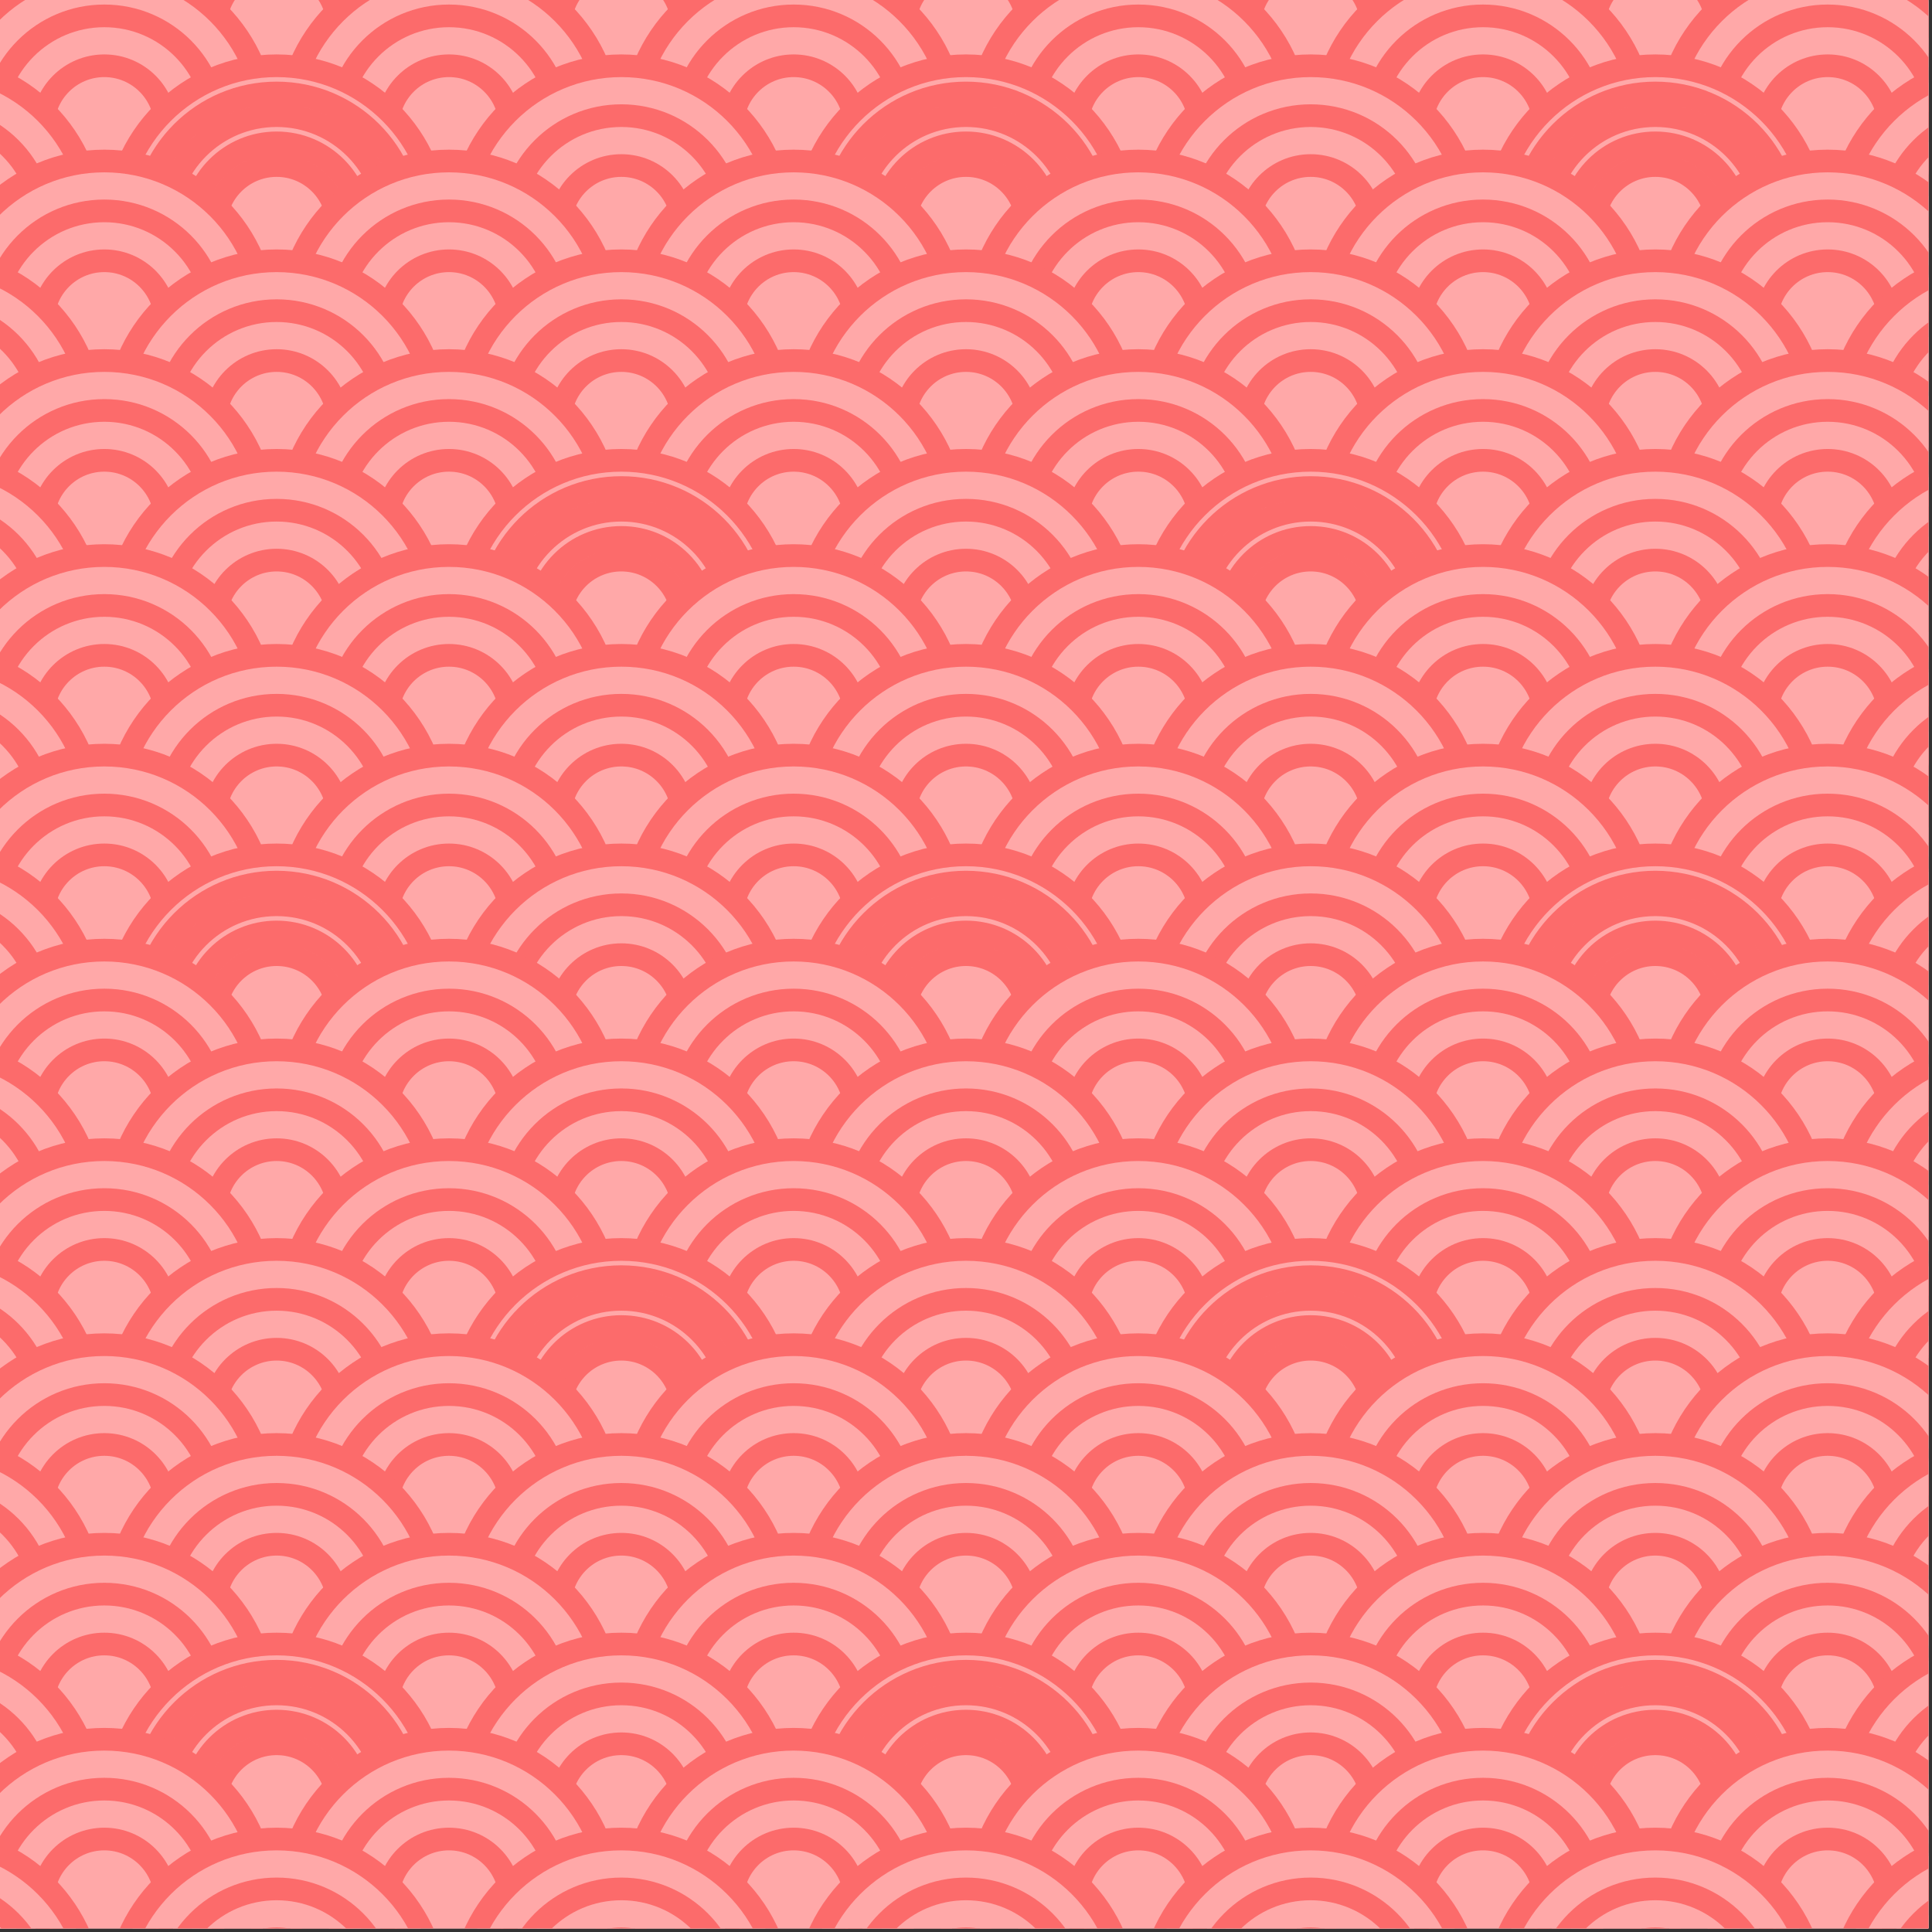 <svg width="426" height="426" viewBox="0 0 426 426" fill="none" xmlns="http://www.w3.org/2000/svg">
<rect x="0" y="0" width="426" height="426" fill="#333333" stroke="none"/>
<g clip-path="url(#clip0_1_4427)">
<rect width="425.197" height="425.197" fill="white"/>
<circle cx="23" cy="-16" r="35.5" fill="#FFA8A8" stroke="#FC6B6B" stroke-width="5"/>
<circle cx="23" cy="-16" r="24.5" fill="#FFA8A8" stroke="#FC6B6B" stroke-width="5"/>
<circle cx="99" cy="-16" r="35.5" fill="#FFA8A8" stroke="#FC6B6B" stroke-width="5"/>
<circle cx="99" cy="-16" r="24.5" fill="#FFA8A8" stroke="#FC6B6B" stroke-width="5"/>
<circle cx="175" cy="-16" r="35.5" fill="#FFA8A8" stroke="#FC6B6B" stroke-width="5"/>
<circle cx="175" cy="-16" r="24.5" fill="#FFA8A8" stroke="#FC6B6B" stroke-width="5"/>
<circle cx="251" cy="-16" r="35.5" fill="#FFA8A8" stroke="#FC6B6B" stroke-width="5"/>
<circle cx="251" cy="-16" r="24.5" fill="#FFA8A8" stroke="#FC6B6B" stroke-width="5"/>
<circle cx="327" cy="-16" r="35.5" fill="#FFA8A8" stroke="#FC6B6B" stroke-width="5"/>
<circle cx="327" cy="-16" r="24.5" fill="#FFA8A8" stroke="#FC6B6B" stroke-width="5"/>
<circle cx="403" cy="-16" r="35.5" fill="#FFA8A8" stroke="#FC6B6B" stroke-width="5"/>
<circle cx="403" cy="-16" r="24.5" fill="#FFA8A8" stroke="#FC6B6B" stroke-width="5"/>
<circle cx="-15" cy="6" r="35.5" fill="#FFA8A8" stroke="#FC6B6B" stroke-width="5"/>
<circle cx="-15" cy="6" r="24.5" fill="#FFA8A8" stroke="#FC6B6B" stroke-width="5"/>
<circle cx="-15" cy="6" r="13.5" fill="#FFA8A8" stroke="#FC6B6B" stroke-width="5"/>
<circle cx="61" cy="6" r="35.5" fill="#FFA8A8" stroke="#FC6B6B" stroke-width="5"/>
<circle cx="61" cy="6" r="24.5" fill="#FFA8A8" stroke="#FC6B6B" stroke-width="5"/>
<circle cx="61" cy="6" r="13.5" fill="#FFA8A8" stroke="#FC6B6B" stroke-width="5"/>
<circle cx="137" cy="6" r="35.5" fill="#FFA8A8" stroke="#FC6B6B" stroke-width="5"/>
<circle cx="137" cy="6" r="24.5" fill="#FFA8A8" stroke="#FC6B6B" stroke-width="5"/>
<circle cx="137" cy="6" r="13.5" fill="#FFA8A8" stroke="#FC6B6B" stroke-width="5"/>
<circle cx="213" cy="6" r="35.5" fill="#FFA8A8" stroke="#FC6B6B" stroke-width="5"/>
<circle cx="213" cy="6" r="24.5" fill="#FFA8A8" stroke="#FC6B6B" stroke-width="5"/>
<circle cx="213" cy="6" r="13.5" fill="#FFA8A8" stroke="#FC6B6B" stroke-width="5"/>
<circle cx="289" cy="6" r="35.5" fill="#FFA8A8" stroke="#FC6B6B" stroke-width="5"/>
<circle cx="289" cy="6" r="24.5" fill="#FFA8A8" stroke="#FC6B6B" stroke-width="5"/>
<circle cx="289" cy="6" r="13.5" fill="#FFA8A8" stroke="#FC6B6B" stroke-width="5"/>
<circle cx="365" cy="6" r="35.5" fill="#FFA8A8" stroke="#FC6B6B" stroke-width="5"/>
<circle cx="365" cy="6" r="24.5" fill="#FFA8A8" stroke="#FC6B6B" stroke-width="5"/>
<circle cx="365" cy="6" r="13.5" fill="#FFA8A8" stroke="#FC6B6B" stroke-width="5"/>
<circle cx="441" cy="6" r="35.5" fill="#FFA8A8" stroke="#FC6B6B" stroke-width="5"/>
<circle cx="441" cy="6" r="24.5" fill="#FFA8A8" stroke="#FC6B6B" stroke-width="5"/>
<circle cx="441" cy="6" r="13.5" fill="#FFA8A8" stroke="#FC6B6B" stroke-width="5"/>
<circle cx="23" cy="28" r="35.5" fill="#FFA8A8" stroke="#FC6B6B" stroke-width="5"/>
<circle cx="23" cy="28" r="24.5" fill="#FFA8A8" stroke="#FC6B6B" stroke-width="5"/>
<circle cx="23" cy="28" r="13.5" fill="#FFA8A8" stroke="#FC6B6B" stroke-width="5"/>
<circle cx="99" cy="28" r="35.5" fill="#FFA8A8" stroke="#FC6B6B" stroke-width="5"/>
<circle cx="99" cy="28" r="24.5" fill="#FFA8A8" stroke="#FC6B6B" stroke-width="5"/>
<circle cx="99" cy="28" r="13.5" fill="#FFA8A8" stroke="#FC6B6B" stroke-width="5"/>
<circle cx="175" cy="28" r="35.5" fill="#FFA8A8" stroke="#FC6B6B" stroke-width="5"/>
<circle cx="175" cy="28" r="24.5" fill="#FFA8A8" stroke="#FC6B6B" stroke-width="5"/>
<circle cx="175" cy="28" r="13.5" fill="#FFA8A8" stroke="#FC6B6B" stroke-width="5"/>
<circle cx="251" cy="28" r="35.5" fill="#FFA8A8" stroke="#FC6B6B" stroke-width="5"/>
<circle cx="251" cy="28" r="24.5" fill="#FFA8A8" stroke="#FC6B6B" stroke-width="5"/>
<circle cx="251" cy="28" r="13.5" fill="#FFA8A8" stroke="#FC6B6B" stroke-width="5"/>
<circle cx="327" cy="28" r="35.5" fill="#FFA8A8" stroke="#FC6B6B" stroke-width="5"/>
<circle cx="327" cy="28" r="24.5" fill="#FFA8A8" stroke="#FC6B6B" stroke-width="5"/>
<circle cx="327" cy="28" r="13.5" fill="#FFA8A8" stroke="#FC6B6B" stroke-width="5"/>
<circle cx="403" cy="28" r="35.5" fill="#FFA8A8" stroke="#FC6B6B" stroke-width="5"/>
<circle cx="403" cy="28" r="24.5" fill="#FFA8A8" stroke="#FC6B6B" stroke-width="5"/>
<circle cx="403" cy="28" r="13.5" fill="#FFA8A8" stroke="#FC6B6B" stroke-width="5"/>
<circle cx="-15" cy="50" r="35.5" fill="#FFA8A8" stroke="#FC6B6B" stroke-width="5"/>
<circle cx="-15" cy="50" r="24.5" fill="#FFA8A8" stroke="#FC6B6B" stroke-width="5"/>
<circle cx="-15" cy="50" r="13.5" fill="#FFA8A8" stroke="#FC6B6B" stroke-width="5"/>
<circle cx="137" cy="50" r="35.5" fill="#FFA8A8" stroke="#FC6B6B" stroke-width="5"/>
<circle cx="137" cy="50" r="24.5" fill="#FFA8A8" stroke="#FC6B6B" stroke-width="5"/>
<circle cx="137" cy="50" r="13.5" fill="#FFA8A8" stroke="#FC6B6B" stroke-width="5"/>
<circle cx="289" cy="50" r="35.5" fill="#FFA8A8" stroke="#FC6B6B" stroke-width="5"/>
<circle cx="289" cy="50" r="24.5" fill="#FFA8A8" stroke="#FC6B6B" stroke-width="5"/>
<circle cx="289" cy="50" r="13.5" fill="#FFA8A8" stroke="#FC6B6B" stroke-width="5"/>
<path d="M96.5 50C96.5 69.606 80.606 85.5 61 85.5C41.394 85.5 25.5 69.606 25.5 50C25.5 30.394 41.394 14.5 61 14.5C80.606 14.5 96.5 30.394 96.5 50ZM85.5 50C85.5 63.531 74.531 74.5 61 74.5C47.469 74.5 36.5 63.531 36.5 50C36.5 36.469 47.469 25.5 61 25.5C74.531 25.5 85.5 36.469 85.5 50ZM61 79.5C77.292 79.5 90.5 66.292 90.5 50C90.5 33.708 77.292 20.5 61 20.5C44.708 20.5 31.5 33.708 31.5 50C31.5 66.292 44.708 79.5 61 79.5ZM74.5 50C74.5 57.456 68.456 63.5 61 63.5C53.544 63.5 47.5 57.456 47.5 50C47.5 42.544 53.544 36.5 61 36.5C68.456 36.5 74.5 42.544 74.5 50ZM61 68.5C71.217 68.5 79.5 60.217 79.5 50C79.5 39.783 71.217 31.5 61 31.5C50.783 31.5 42.5 39.783 42.5 50C42.5 60.217 50.783 68.5 61 68.5ZM248.5 50C248.5 69.606 232.606 85.5 213 85.5C193.394 85.5 177.5 69.606 177.5 50C177.5 30.394 193.394 14.5 213 14.5C232.606 14.5 248.5 30.394 248.5 50ZM237.5 50C237.5 63.531 226.531 74.5 213 74.5C199.469 74.5 188.5 63.531 188.5 50C188.5 36.469 199.469 25.5 213 25.5C226.531 25.5 237.5 36.469 237.5 50ZM213 79.5C229.292 79.5 242.5 66.292 242.5 50C242.5 33.708 229.292 20.5 213 20.5C196.708 20.5 183.5 33.708 183.5 50C183.5 66.292 196.708 79.5 213 79.5ZM226.5 50C226.5 57.456 220.456 63.5 213 63.5C205.544 63.5 199.5 57.456 199.5 50C199.5 42.544 205.544 36.5 213 36.5C220.456 36.5 226.5 42.544 226.5 50ZM213 68.5C223.217 68.5 231.5 60.217 231.5 50C231.5 39.783 223.217 31.5 213 31.5C202.783 31.5 194.5 39.783 194.5 50C194.5 60.217 202.783 68.5 213 68.5ZM400.5 50C400.5 69.606 384.606 85.5 365 85.5C345.394 85.5 329.5 69.606 329.5 50C329.5 30.394 345.394 14.5 365 14.5C384.606 14.5 400.5 30.394 400.5 50ZM389.5 50C389.5 63.531 378.531 74.5 365 74.5C351.469 74.5 340.5 63.531 340.5 50C340.5 36.469 351.469 25.5 365 25.5C378.531 25.5 389.5 36.469 389.5 50ZM365 79.5C381.292 79.5 394.5 66.292 394.5 50C394.5 33.708 381.292 20.5 365 20.5C348.708 20.5 335.5 33.708 335.5 50C335.5 66.292 348.708 79.5 365 79.5ZM378.5 50C378.5 57.456 372.456 63.5 365 63.5C357.544 63.5 351.5 57.456 351.5 50C351.5 42.544 357.544 36.5 365 36.5C372.456 36.5 378.5 42.544 378.5 50ZM365 68.5C375.217 68.5 383.5 60.217 383.5 50C383.5 39.783 375.217 31.5 365 31.5C354.783 31.5 346.5 39.783 346.5 50C346.5 60.217 354.783 68.5 365 68.5Z" fill="#FFA8A8" stroke="#FC6B6B" stroke-width="5"/>
<circle cx="441" cy="50" r="35.5" fill="#FFA8A8" stroke="#FC6B6B" stroke-width="5"/>
<circle cx="441" cy="50" r="24.5" fill="#FFA8A8" stroke="#FC6B6B" stroke-width="5"/>
<circle cx="441" cy="50" r="13.5" fill="#FFA8A8" stroke="#FC6B6B" stroke-width="5"/>
<circle cx="23" cy="71" r="35.5" fill="#FFA8A8" stroke="#FC6B6B" stroke-width="5"/>
<circle cx="23" cy="71" r="24.5" fill="#FFA8A8" stroke="#FC6B6B" stroke-width="5"/>
<circle cx="23" cy="71" r="13.5" fill="#FFA8A8" stroke="#FC6B6B" stroke-width="5"/>
<circle cx="99" cy="71" r="35.5" fill="#FFA8A8" stroke="#FC6B6B" stroke-width="5"/>
<circle cx="99" cy="71" r="24.5" fill="#FFA8A8" stroke="#FC6B6B" stroke-width="5"/>
<circle cx="99" cy="71" r="13.5" fill="#FFA8A8" stroke="#FC6B6B" stroke-width="5"/>
<circle cx="175" cy="71" r="35.5" fill="#FFA8A8" stroke="#FC6B6B" stroke-width="5"/>
<circle cx="175" cy="71" r="24.5" fill="#FFA8A8" stroke="#FC6B6B" stroke-width="5"/>
<circle cx="175" cy="71" r="13.5" fill="#FFA8A8" stroke="#FC6B6B" stroke-width="5"/>
<circle cx="251" cy="71" r="35.5" fill="#FFA8A8" stroke="#FC6B6B" stroke-width="5"/>
<circle cx="251" cy="71" r="24.5" fill="#FFA8A8" stroke="#FC6B6B" stroke-width="5"/>
<circle cx="251" cy="71" r="13.5" fill="#FFA8A8" stroke="#FC6B6B" stroke-width="5"/>
<circle cx="327" cy="71" r="35.5" fill="#FFA8A8" stroke="#FC6B6B" stroke-width="5"/>
<circle cx="327" cy="71" r="24.5" fill="#FFA8A8" stroke="#FC6B6B" stroke-width="5"/>
<circle cx="327" cy="71" r="13.5" fill="#FFA8A8" stroke="#FC6B6B" stroke-width="5"/>
<circle cx="403" cy="71" r="35.5" fill="#FFA8A8" stroke="#FC6B6B" stroke-width="5"/>
<circle cx="403" cy="71" r="24.5" fill="#FFA8A8" stroke="#FC6B6B" stroke-width="5"/>
<circle cx="403" cy="71" r="13.5" fill="#FFA8A8" stroke="#FC6B6B" stroke-width="5"/>
<circle cx="-15" cy="93" r="35.5" fill="#FFA8A8" stroke="#FC6B6B" stroke-width="5"/>
<circle cx="-15" cy="93" r="24.5" fill="#FFA8A8" stroke="#FC6B6B" stroke-width="5"/>
<circle cx="-15" cy="93" r="13.5" fill="#FFA8A8" stroke="#FC6B6B" stroke-width="5"/>
<circle cx="61" cy="93" r="35.5" fill="#FFA8A8" stroke="#FC6B6B" stroke-width="5"/>
<circle cx="61" cy="93" r="24.5" fill="#FFA8A8" stroke="#FC6B6B" stroke-width="5"/>
<circle cx="61" cy="93" r="13.5" fill="#FFA8A8" stroke="#FC6B6B" stroke-width="5"/>
<circle cx="137" cy="93" r="35.5" fill="#FFA8A8" stroke="#FC6B6B" stroke-width="5"/>
<circle cx="137" cy="93" r="24.5" fill="#FFA8A8" stroke="#FC6B6B" stroke-width="5"/>
<circle cx="137" cy="93" r="13.5" fill="#FFA8A8" stroke="#FC6B6B" stroke-width="5"/>
<circle cx="213" cy="93" r="35.5" fill="#FFA8A8" stroke="#FC6B6B" stroke-width="5"/>
<circle cx="213" cy="93" r="24.5" fill="#FFA8A8" stroke="#FC6B6B" stroke-width="5"/>
<circle cx="213" cy="93" r="13.5" fill="#FFA8A8" stroke="#FC6B6B" stroke-width="5"/>
<circle cx="289" cy="93" r="35.5" fill="#FFA8A8" stroke="#FC6B6B" stroke-width="5"/>
<circle cx="289" cy="93" r="24.5" fill="#FFA8A8" stroke="#FC6B6B" stroke-width="5"/>
<circle cx="289" cy="93" r="13.5" fill="#FFA8A8" stroke="#FC6B6B" stroke-width="5"/>
<circle cx="365" cy="93" r="35.5" fill="#FFA8A8" stroke="#FC6B6B" stroke-width="5"/>
<circle cx="365" cy="93" r="24.5" fill="#FFA8A8" stroke="#FC6B6B" stroke-width="5"/>
<circle cx="365" cy="93" r="13.5" fill="#FFA8A8" stroke="#FC6B6B" stroke-width="5"/>
<circle cx="441" cy="93" r="35.5" fill="#FFA8A8" stroke="#FC6B6B" stroke-width="5"/>
<circle cx="441" cy="93" r="24.5" fill="#FFA8A8" stroke="#FC6B6B" stroke-width="5"/>
<circle cx="441" cy="93" r="13.5" fill="#FFA8A8" stroke="#FC6B6B" stroke-width="5"/>
<circle cx="23" cy="115" r="35.5" fill="#FFA8A8" stroke="#FC6B6B" stroke-width="5"/>
<circle cx="23" cy="115" r="24.5" fill="#FFA8A8" stroke="#FC6B6B" stroke-width="5"/>
<circle cx="23" cy="115" r="13.5" fill="#FFA8A8" stroke="#FC6B6B" stroke-width="5"/>
<circle cx="99" cy="115" r="35.5" fill="#FFA8A8" stroke="#FC6B6B" stroke-width="5"/>
<circle cx="99" cy="115" r="24.5" fill="#FFA8A8" stroke="#FC6B6B" stroke-width="5"/>
<circle cx="99" cy="115" r="13.5" fill="#FFA8A8" stroke="#FC6B6B" stroke-width="5"/>
<circle cx="175" cy="115" r="35.5" fill="#FFA8A8" stroke="#FC6B6B" stroke-width="5"/>
<circle cx="175" cy="115" r="24.5" fill="#FFA8A8" stroke="#FC6B6B" stroke-width="5"/>
<circle cx="175" cy="115" r="13.5" fill="#FFA8A8" stroke="#FC6B6B" stroke-width="5"/>
<circle cx="251" cy="115" r="35.5" fill="#FFA8A8" stroke="#FC6B6B" stroke-width="5"/>
<circle cx="251" cy="115" r="24.5" fill="#FFA8A8" stroke="#FC6B6B" stroke-width="5"/>
<circle cx="251" cy="115" r="13.5" fill="#FFA8A8" stroke="#FC6B6B" stroke-width="5"/>
<circle cx="327" cy="115" r="35.5" fill="#FFA8A8" stroke="#FC6B6B" stroke-width="5"/>
<circle cx="327" cy="115" r="24.5" fill="#FFA8A8" stroke="#FC6B6B" stroke-width="5"/>
<circle cx="327" cy="115" r="13.5" fill="#FFA8A8" stroke="#FC6B6B" stroke-width="5"/>
<circle cx="403" cy="115" r="35.5" fill="#FFA8A8" stroke="#FC6B6B" stroke-width="5"/>
<circle cx="403" cy="115" r="24.5" fill="#FFA8A8" stroke="#FC6B6B" stroke-width="5"/>
<circle cx="403" cy="115" r="13.5" fill="#FFA8A8" stroke="#FC6B6B" stroke-width="5"/>
<circle cx="-15" cy="137" r="35.5" fill="#FFA8A8" stroke="#FC6B6B" stroke-width="5"/>
<circle cx="-15" cy="137" r="24.5" fill="#FFA8A8" stroke="#FC6B6B" stroke-width="5"/>
<circle cx="-15" cy="137" r="13.5" fill="#FFA8A8" stroke="#FC6B6B" stroke-width="5"/>
<circle cx="61" cy="137" r="35.5" fill="#FFA8A8" stroke="#FC6B6B" stroke-width="5"/>
<circle cx="61" cy="137" r="24.5" fill="#FFA8A8" stroke="#FC6B6B" stroke-width="5"/>
<circle cx="61" cy="137" r="13.5" fill="#FFA8A8" stroke="#FC6B6B" stroke-width="5"/>
<circle cx="213" cy="137" r="35.5" fill="#FFA8A8" stroke="#FC6B6B" stroke-width="5"/>
<circle cx="213" cy="137" r="24.5" fill="#FFA8A8" stroke="#FC6B6B" stroke-width="5"/>
<circle cx="213" cy="137" r="13.5" fill="#FFA8A8" stroke="#FC6B6B" stroke-width="5"/>
<path d="M172.5 137C172.5 156.606 156.606 172.5 137 172.5C117.394 172.5 101.5 156.606 101.5 137C101.5 117.394 117.394 101.5 137 101.5C156.606 101.5 172.5 117.394 172.5 137ZM161.5 137C161.5 150.531 150.531 161.5 137 161.5C123.469 161.5 112.5 150.531 112.5 137C112.5 123.469 123.469 112.5 137 112.5C150.531 112.5 161.5 123.469 161.5 137ZM137 166.5C153.292 166.5 166.5 153.292 166.5 137C166.5 120.708 153.292 107.5 137 107.5C120.708 107.5 107.5 120.708 107.5 137C107.5 153.292 120.708 166.5 137 166.5ZM150.5 137C150.5 144.456 144.456 150.5 137 150.5C129.544 150.5 123.5 144.456 123.5 137C123.5 129.544 129.544 123.5 137 123.5C144.456 123.5 150.5 129.544 150.5 137ZM137 155.5C147.217 155.5 155.5 147.217 155.5 137C155.5 126.783 147.217 118.5 137 118.5C126.783 118.5 118.5 126.783 118.5 137C118.5 147.217 126.783 155.5 137 155.5ZM324.5 137C324.5 156.606 308.606 172.5 289 172.5C269.394 172.5 253.5 156.606 253.5 137C253.5 117.394 269.394 101.5 289 101.5C308.606 101.5 324.5 117.394 324.5 137ZM313.5 137C313.5 150.531 302.531 161.5 289 161.5C275.469 161.5 264.5 150.531 264.5 137C264.5 123.469 275.469 112.5 289 112.5C302.531 112.5 313.5 123.469 313.5 137ZM289 166.5C305.292 166.5 318.5 153.292 318.5 137C318.5 120.708 305.292 107.5 289 107.5C272.708 107.5 259.5 120.708 259.5 137C259.5 153.292 272.708 166.5 289 166.5ZM302.5 137C302.5 144.456 296.456 150.5 289 150.5C281.544 150.5 275.5 144.456 275.5 137C275.5 129.544 281.544 123.5 289 123.5C296.456 123.5 302.5 129.544 302.5 137ZM289 155.5C299.217 155.5 307.5 147.217 307.5 137C307.5 126.783 299.217 118.5 289 118.5C278.783 118.5 270.5 126.783 270.5 137C270.5 147.217 278.783 155.5 289 155.5Z" fill="#FFA8A8" stroke="#FC6B6B" stroke-width="5"/>
<circle cx="365" cy="137" r="35.5" fill="#FFA8A8" stroke="#FC6B6B" stroke-width="5"/>
<circle cx="365" cy="137" r="24.5" fill="#FFA8A8" stroke="#FC6B6B" stroke-width="5"/>
<circle cx="365" cy="137" r="13.5" fill="#FFA8A8" stroke="#FC6B6B" stroke-width="5"/>
<circle cx="441" cy="137" r="35.5" fill="#FFA8A8" stroke="#FC6B6B" stroke-width="5"/>
<circle cx="441" cy="137" r="24.5" fill="#FFA8A8" stroke="#FC6B6B" stroke-width="5"/>
<circle cx="441" cy="137" r="13.5" fill="#FFA8A8" stroke="#FC6B6B" stroke-width="5"/>
<circle cx="23" cy="158" r="35.5" fill="#FFA8A8" stroke="#FC6B6B" stroke-width="5"/>
<circle cx="23" cy="158" r="24.5" fill="#FFA8A8" stroke="#FC6B6B" stroke-width="5"/>
<circle cx="23" cy="158" r="13.5" fill="#FFA8A8" stroke="#FC6B6B" stroke-width="5"/>
<circle cx="99" cy="158" r="35.5" fill="#FFA8A8" stroke="#FC6B6B" stroke-width="5"/>
<circle cx="99" cy="158" r="24.5" fill="#FFA8A8" stroke="#FC6B6B" stroke-width="5"/>
<circle cx="99" cy="158" r="13.5" fill="#FFA8A8" stroke="#FC6B6B" stroke-width="5"/>
<circle cx="175" cy="158" r="35.5" fill="#FFA8A8" stroke="#FC6B6B" stroke-width="5"/>
<circle cx="175" cy="158" r="24.5" fill="#FFA8A8" stroke="#FC6B6B" stroke-width="5"/>
<circle cx="175" cy="158" r="13.5" fill="#FFA8A8" stroke="#FC6B6B" stroke-width="5"/>
<circle cx="251" cy="158" r="35.5" fill="#FFA8A8" stroke="#FC6B6B" stroke-width="5"/>
<circle cx="251" cy="158" r="24.5" fill="#FFA8A8" stroke="#FC6B6B" stroke-width="5"/>
<circle cx="251" cy="158" r="13.5" fill="#FFA8A8" stroke="#FC6B6B" stroke-width="5"/>
<circle cx="327" cy="158" r="35.5" fill="#FFA8A8" stroke="#FC6B6B" stroke-width="5"/>
<circle cx="327" cy="158" r="24.5" fill="#FFA8A8" stroke="#FC6B6B" stroke-width="5"/>
<circle cx="327" cy="158" r="13.5" fill="#FFA8A8" stroke="#FC6B6B" stroke-width="5"/>
<circle cx="403" cy="158" r="35.5" fill="#FFA8A8" stroke="#FC6B6B" stroke-width="5"/>
<circle cx="403" cy="158" r="24.5" fill="#FFA8A8" stroke="#FC6B6B" stroke-width="5"/>
<circle cx="403" cy="158" r="13.5" fill="#FFA8A8" stroke="#FC6B6B" stroke-width="5"/>
<circle cx="-15" cy="180" r="35.5" fill="#FFA8A8" stroke="#FC6B6B" stroke-width="5"/>
<circle cx="-15" cy="180" r="24.5" fill="#FFA8A8" stroke="#FC6B6B" stroke-width="5"/>
<circle cx="-15" cy="180" r="13.5" fill="#FFA8A8" stroke="#FC6B6B" stroke-width="5"/>
<circle cx="61" cy="180" r="35.5" fill="#FFA8A8" stroke="#FC6B6B" stroke-width="5"/>
<circle cx="61" cy="180" r="24.5" fill="#FFA8A8" stroke="#FC6B6B" stroke-width="5"/>
<circle cx="61" cy="180" r="13.5" fill="#FFA8A8" stroke="#FC6B6B" stroke-width="5"/>
<circle cx="137" cy="180" r="35.5" fill="#FFA8A8" stroke="#FC6B6B" stroke-width="5"/>
<circle cx="137" cy="180" r="24.5" fill="#FFA8A8" stroke="#FC6B6B" stroke-width="5"/>
<circle cx="137" cy="180" r="13.5" fill="#FFA8A8" stroke="#FC6B6B" stroke-width="5"/>
<circle cx="213" cy="180" r="35.5" fill="#FFA8A8" stroke="#FC6B6B" stroke-width="5"/>
<circle cx="213" cy="180" r="24.5" fill="#FFA8A8" stroke="#FC6B6B" stroke-width="5"/>
<circle cx="213" cy="180" r="13.5" fill="#FFA8A8" stroke="#FC6B6B" stroke-width="5"/>
<circle cx="289" cy="180" r="35.5" fill="#FFA8A8" stroke="#FC6B6B" stroke-width="5"/>
<circle cx="289" cy="180" r="24.5" fill="#FFA8A8" stroke="#FC6B6B" stroke-width="5"/>
<circle cx="289" cy="180" r="13.5" fill="#FFA8A8" stroke="#FC6B6B" stroke-width="5"/>
<circle cx="365" cy="180" r="35.5" fill="#FFA8A8" stroke="#FC6B6B" stroke-width="5"/>
<circle cx="365" cy="180" r="24.5" fill="#FFA8A8" stroke="#FC6B6B" stroke-width="5"/>
<circle cx="365" cy="180" r="13.5" fill="#FFA8A8" stroke="#FC6B6B" stroke-width="5"/>
<circle cx="441" cy="180" r="35.5" fill="#FFA8A8" stroke="#FC6B6B" stroke-width="5"/>
<circle cx="441" cy="180" r="24.5" fill="#FFA8A8" stroke="#FC6B6B" stroke-width="5"/>
<circle cx="441" cy="180" r="13.5" fill="#FFA8A8" stroke="#FC6B6B" stroke-width="5"/>
<circle cx="23" cy="202" r="35.5" fill="#FFA8A8" stroke="#FC6B6B" stroke-width="5"/>
<circle cx="23" cy="202" r="24.5" fill="#FFA8A8" stroke="#FC6B6B" stroke-width="5"/>
<circle cx="23" cy="202" r="13.5" fill="#FFA8A8" stroke="#FC6B6B" stroke-width="5"/>
<circle cx="99" cy="202" r="35.5" fill="#FFA8A8" stroke="#FC6B6B" stroke-width="5"/>
<circle cx="99" cy="202" r="24.5" fill="#FFA8A8" stroke="#FC6B6B" stroke-width="5"/>
<circle cx="99" cy="202" r="13.5" fill="#FFA8A8" stroke="#FC6B6B" stroke-width="5"/>
<circle cx="175" cy="202" r="35.5" fill="#FFA8A8" stroke="#FC6B6B" stroke-width="5"/>
<circle cx="175" cy="202" r="24.5" fill="#FFA8A8" stroke="#FC6B6B" stroke-width="5"/>
<circle cx="175" cy="202" r="13.5" fill="#FFA8A8" stroke="#FC6B6B" stroke-width="5"/>
<circle cx="251" cy="202" r="35.5" fill="#FFA8A8" stroke="#FC6B6B" stroke-width="5"/>
<circle cx="251" cy="202" r="24.5" fill="#FFA8A8" stroke="#FC6B6B" stroke-width="5"/>
<circle cx="251" cy="202" r="13.5" fill="#FFA8A8" stroke="#FC6B6B" stroke-width="5"/>
<circle cx="327" cy="202" r="35.5" fill="#FFA8A8" stroke="#FC6B6B" stroke-width="5"/>
<circle cx="327" cy="202" r="24.5" fill="#FFA8A8" stroke="#FC6B6B" stroke-width="5"/>
<circle cx="327" cy="202" r="13.5" fill="#FFA8A8" stroke="#FC6B6B" stroke-width="5"/>
<circle cx="403" cy="202" r="35.5" fill="#FFA8A8" stroke="#FC6B6B" stroke-width="5"/>
<circle cx="403" cy="202" r="24.5" fill="#FFA8A8" stroke="#FC6B6B" stroke-width="5"/>
<circle cx="403" cy="202" r="13.5" fill="#FFA8A8" stroke="#FC6B6B" stroke-width="5"/>
<circle cx="-15" cy="224" r="35.5" fill="#FFA8A8" stroke="#FC6B6B" stroke-width="5"/>
<circle cx="-15" cy="224" r="24.5" fill="#FFA8A8" stroke="#FC6B6B" stroke-width="5"/>
<circle cx="-15" cy="224" r="13.5" fill="#FFA8A8" stroke="#FC6B6B" stroke-width="5"/>
<circle cx="137" cy="224" r="35.5" fill="#FFA8A8" stroke="#FC6B6B" stroke-width="5"/>
<circle cx="137" cy="224" r="24.5" fill="#FFA8A8" stroke="#FC6B6B" stroke-width="5"/>
<circle cx="137" cy="224" r="13.5" fill="#FFA8A8" stroke="#FC6B6B" stroke-width="5"/>
<circle cx="289" cy="224" r="35.5" fill="#FFA8A8" stroke="#FC6B6B" stroke-width="5"/>
<circle cx="289" cy="224" r="24.5" fill="#FFA8A8" stroke="#FC6B6B" stroke-width="5"/>
<circle cx="289" cy="224" r="13.5" fill="#FFA8A8" stroke="#FC6B6B" stroke-width="5"/>
<path d="M96.5 224C96.5 243.606 80.606 259.5 61 259.5C41.394 259.5 25.5 243.606 25.5 224C25.5 204.394 41.394 188.5 61 188.5C80.606 188.5 96.5 204.394 96.5 224ZM85.5 224C85.5 237.531 74.531 248.5 61 248.5C47.469 248.5 36.5 237.531 36.5 224C36.5 210.469 47.469 199.5 61 199.5C74.531 199.5 85.5 210.469 85.5 224ZM61 253.5C77.292 253.5 90.5 240.292 90.5 224C90.5 207.708 77.292 194.5 61 194.5C44.708 194.5 31.5 207.708 31.5 224C31.5 240.292 44.708 253.5 61 253.5ZM74.5 224C74.5 231.456 68.456 237.5 61 237.5C53.544 237.5 47.5 231.456 47.5 224C47.5 216.544 53.544 210.5 61 210.5C68.456 210.5 74.5 216.544 74.5 224ZM61 242.5C71.217 242.5 79.5 234.217 79.5 224C79.5 213.783 71.217 205.5 61 205.5C50.783 205.5 42.5 213.783 42.5 224C42.5 234.217 50.783 242.5 61 242.5ZM248.5 224C248.5 243.606 232.606 259.5 213 259.5C193.394 259.5 177.5 243.606 177.5 224C177.5 204.394 193.394 188.5 213 188.5C232.606 188.5 248.5 204.394 248.5 224ZM237.5 224C237.5 237.531 226.531 248.5 213 248.5C199.469 248.5 188.5 237.531 188.5 224C188.5 210.469 199.469 199.5 213 199.5C226.531 199.5 237.5 210.469 237.5 224ZM213 253.5C229.292 253.5 242.5 240.292 242.5 224C242.5 207.708 229.292 194.5 213 194.5C196.708 194.5 183.5 207.708 183.5 224C183.5 240.292 196.708 253.5 213 253.5ZM226.5 224C226.5 231.456 220.456 237.5 213 237.5C205.544 237.5 199.5 231.456 199.5 224C199.5 216.544 205.544 210.5 213 210.5C220.456 210.5 226.5 216.544 226.5 224ZM213 242.5C223.217 242.5 231.5 234.217 231.5 224C231.5 213.783 223.217 205.5 213 205.5C202.783 205.5 194.5 213.783 194.5 224C194.5 234.217 202.783 242.5 213 242.5ZM400.5 224C400.5 243.606 384.606 259.5 365 259.5C345.394 259.5 329.5 243.606 329.5 224C329.5 204.394 345.394 188.5 365 188.5C384.606 188.5 400.5 204.394 400.5 224ZM389.5 224C389.5 237.531 378.531 248.5 365 248.5C351.469 248.5 340.5 237.531 340.5 224C340.5 210.469 351.469 199.5 365 199.5C378.531 199.5 389.5 210.469 389.5 224ZM365 253.5C381.292 253.5 394.5 240.292 394.5 224C394.5 207.708 381.292 194.5 365 194.5C348.708 194.5 335.5 207.708 335.5 224C335.5 240.292 348.708 253.5 365 253.5ZM378.5 224C378.5 231.456 372.456 237.5 365 237.5C357.544 237.5 351.5 231.456 351.5 224C351.5 216.544 357.544 210.5 365 210.5C372.456 210.5 378.5 216.544 378.5 224ZM365 242.5C375.217 242.5 383.5 234.217 383.5 224C383.5 213.783 375.217 205.5 365 205.5C354.783 205.5 346.5 213.783 346.5 224C346.5 234.217 354.783 242.5 365 242.5Z" fill="#FFA8A8" stroke="#FC6B6B" stroke-width="5"/>
<circle cx="441" cy="224" r="35.5" fill="#FFA8A8" stroke="#FC6B6B" stroke-width="5"/>
<circle cx="441" cy="224" r="24.5" fill="#FFA8A8" stroke="#FC6B6B" stroke-width="5"/>
<circle cx="441" cy="224" r="13.5" fill="#FFA8A8" stroke="#FC6B6B" stroke-width="5"/>
<circle cx="23" cy="245" r="35.5" fill="#FFA8A8" stroke="#FC6B6B" stroke-width="5"/>
<circle cx="23" cy="245" r="24.5" fill="#FFA8A8" stroke="#FC6B6B" stroke-width="5"/>
<circle cx="23" cy="245" r="13.5" fill="#FFA8A8" stroke="#FC6B6B" stroke-width="5"/>
<circle cx="99" cy="245" r="35.5" fill="#FFA8A8" stroke="#FC6B6B" stroke-width="5"/>
<circle cx="99" cy="245" r="24.5" fill="#FFA8A8" stroke="#FC6B6B" stroke-width="5"/>
<circle cx="99" cy="245" r="13.5" fill="#FFA8A8" stroke="#FC6B6B" stroke-width="5"/>
<circle cx="175" cy="245" r="35.5" fill="#FFA8A8" stroke="#FC6B6B" stroke-width="5"/>
<circle cx="175" cy="245" r="24.5" fill="#FFA8A8" stroke="#FC6B6B" stroke-width="5"/>
<circle cx="175" cy="245" r="13.5" fill="#FFA8A8" stroke="#FC6B6B" stroke-width="5"/>
<circle cx="251" cy="245" r="35.5" fill="#FFA8A8" stroke="#FC6B6B" stroke-width="5"/>
<circle cx="251" cy="245" r="24.5" fill="#FFA8A8" stroke="#FC6B6B" stroke-width="5"/>
<circle cx="251" cy="245" r="13.5" fill="#FFA8A8" stroke="#FC6B6B" stroke-width="5"/>
<circle cx="327" cy="245" r="35.5" fill="#FFA8A8" stroke="#FC6B6B" stroke-width="5"/>
<circle cx="327" cy="245" r="24.5" fill="#FFA8A8" stroke="#FC6B6B" stroke-width="5"/>
<circle cx="327" cy="245" r="13.5" fill="#FFA8A8" stroke="#FC6B6B" stroke-width="5"/>
<circle cx="403" cy="245" r="35.5" fill="#FFA8A8" stroke="#FC6B6B" stroke-width="5"/>
<circle cx="403" cy="245" r="24.5" fill="#FFA8A8" stroke="#FC6B6B" stroke-width="5"/>
<circle cx="403" cy="245" r="13.5" fill="#FFA8A8" stroke="#FC6B6B" stroke-width="5"/>
<circle cx="-15" cy="267" r="35.5" fill="#FFA8A8" stroke="#FC6B6B" stroke-width="5"/>
<circle cx="-15" cy="267" r="24.5" fill="#FFA8A8" stroke="#FC6B6B" stroke-width="5"/>
<circle cx="-15" cy="267" r="13.5" fill="#FFA8A8" stroke="#FC6B6B" stroke-width="5"/>
<circle cx="61" cy="267" r="35.5" fill="#FFA8A8" stroke="#FC6B6B" stroke-width="5"/>
<circle cx="61" cy="267" r="24.5" fill="#FFA8A8" stroke="#FC6B6B" stroke-width="5"/>
<circle cx="61" cy="267" r="13.5" fill="#FFA8A8" stroke="#FC6B6B" stroke-width="5"/>
<circle cx="137" cy="267" r="35.5" fill="#FFA8A8" stroke="#FC6B6B" stroke-width="5"/>
<circle cx="137" cy="267" r="24.5" fill="#FFA8A8" stroke="#FC6B6B" stroke-width="5"/>
<circle cx="137" cy="267" r="13.5" fill="#FFA8A8" stroke="#FC6B6B" stroke-width="5"/>
<circle cx="213" cy="267" r="35.5" fill="#FFA8A8" stroke="#FC6B6B" stroke-width="5"/>
<circle cx="213" cy="267" r="24.5" fill="#FFA8A8" stroke="#FC6B6B" stroke-width="5"/>
<circle cx="213" cy="267" r="13.5" fill="#FFA8A8" stroke="#FC6B6B" stroke-width="5"/>
<circle cx="289" cy="267" r="35.5" fill="#FFA8A8" stroke="#FC6B6B" stroke-width="5"/>
<circle cx="289" cy="267" r="24.5" fill="#FFA8A8" stroke="#FC6B6B" stroke-width="5"/>
<circle cx="289" cy="267" r="13.5" fill="#FFA8A8" stroke="#FC6B6B" stroke-width="5"/>
<circle cx="365" cy="267" r="35.5" fill="#FFA8A8" stroke="#FC6B6B" stroke-width="5"/>
<circle cx="365" cy="267" r="24.5" fill="#FFA8A8" stroke="#FC6B6B" stroke-width="5"/>
<circle cx="365" cy="267" r="13.5" fill="#FFA8A8" stroke="#FC6B6B" stroke-width="5"/>
<circle cx="441" cy="267" r="35.5" fill="#FFA8A8" stroke="#FC6B6B" stroke-width="5"/>
<circle cx="441" cy="267" r="24.5" fill="#FFA8A8" stroke="#FC6B6B" stroke-width="5"/>
<circle cx="441" cy="267" r="13.5" fill="#FFA8A8" stroke="#FC6B6B" stroke-width="5"/>
<circle cx="23" cy="289" r="35.5" fill="#FFA8A8" stroke="#FC6B6B" stroke-width="5"/>
<circle cx="23" cy="289" r="24.5" fill="#FFA8A8" stroke="#FC6B6B" stroke-width="5"/>
<circle cx="23" cy="289" r="13.5" fill="#FFA8A8" stroke="#FC6B6B" stroke-width="5"/>
<circle cx="99" cy="289" r="35.5" fill="#FFA8A8" stroke="#FC6B6B" stroke-width="5"/>
<circle cx="99" cy="289" r="24.5" fill="#FFA8A8" stroke="#FC6B6B" stroke-width="5"/>
<circle cx="99" cy="289" r="13.5" fill="#FFA8A8" stroke="#FC6B6B" stroke-width="5"/>
<circle cx="175" cy="289" r="35.5" fill="#FFA8A8" stroke="#FC6B6B" stroke-width="5"/>
<circle cx="175" cy="289" r="24.5" fill="#FFA8A8" stroke="#FC6B6B" stroke-width="5"/>
<circle cx="175" cy="289" r="13.5" fill="#FFA8A8" stroke="#FC6B6B" stroke-width="5"/>
<circle cx="251" cy="289" r="35.5" fill="#FFA8A8" stroke="#FC6B6B" stroke-width="5"/>
<circle cx="251" cy="289" r="24.5" fill="#FFA8A8" stroke="#FC6B6B" stroke-width="5"/>
<circle cx="251" cy="289" r="13.5" fill="#FFA8A8" stroke="#FC6B6B" stroke-width="5"/>
<circle cx="327" cy="289" r="35.5" fill="#FFA8A8" stroke="#FC6B6B" stroke-width="5"/>
<circle cx="327" cy="289" r="24.5" fill="#FFA8A8" stroke="#FC6B6B" stroke-width="5"/>
<circle cx="327" cy="289" r="13.5" fill="#FFA8A8" stroke="#FC6B6B" stroke-width="5"/>
<circle cx="403" cy="289" r="35.5" fill="#FFA8A8" stroke="#FC6B6B" stroke-width="5"/>
<circle cx="403" cy="289" r="24.5" fill="#FFA8A8" stroke="#FC6B6B" stroke-width="5"/>
<circle cx="403" cy="289" r="13.5" fill="#FFA8A8" stroke="#FC6B6B" stroke-width="5"/>
<circle cx="-15" cy="311" r="35.5" fill="#FFA8A8" stroke="#FC6B6B" stroke-width="5"/>
<circle cx="-15" cy="311" r="24.5" fill="#FFA8A8" stroke="#FC6B6B" stroke-width="5"/>
<circle cx="-15" cy="311" r="13.5" fill="#FFA8A8" stroke="#FC6B6B" stroke-width="5"/>
<circle cx="61" cy="311" r="35.5" fill="#FFA8A8" stroke="#FC6B6B" stroke-width="5"/>
<circle cx="61" cy="311" r="24.5" fill="#FFA8A8" stroke="#FC6B6B" stroke-width="5"/>
<circle cx="61" cy="311" r="13.5" fill="#FFA8A8" stroke="#FC6B6B" stroke-width="5"/>
<circle cx="213" cy="311" r="35.5" fill="#FFA8A8" stroke="#FC6B6B" stroke-width="5"/>
<circle cx="213" cy="311" r="24.5" fill="#FFA8A8" stroke="#FC6B6B" stroke-width="5"/>
<circle cx="213" cy="311" r="13.5" fill="#FFA8A8" stroke="#FC6B6B" stroke-width="5"/>
<path d="M172.5 311C172.5 330.606 156.606 346.5 137 346.5C117.394 346.5 101.5 330.606 101.5 311C101.5 291.394 117.394 275.5 137 275.5C156.606 275.5 172.5 291.394 172.5 311ZM161.5 311C161.5 324.531 150.531 335.5 137 335.5C123.469 335.5 112.5 324.531 112.5 311C112.5 297.469 123.469 286.5 137 286.5C150.531 286.5 161.5 297.469 161.5 311ZM137 340.5C153.292 340.5 166.5 327.292 166.5 311C166.5 294.708 153.292 281.5 137 281.5C120.708 281.5 107.5 294.708 107.5 311C107.5 327.292 120.708 340.5 137 340.5ZM150.5 311C150.5 318.456 144.456 324.5 137 324.5C129.544 324.5 123.5 318.456 123.5 311C123.5 303.544 129.544 297.5 137 297.5C144.456 297.5 150.5 303.544 150.5 311ZM137 329.5C147.217 329.5 155.5 321.217 155.5 311C155.5 300.783 147.217 292.5 137 292.5C126.783 292.5 118.5 300.783 118.5 311C118.5 321.217 126.783 329.5 137 329.5ZM324.5 311C324.5 330.606 308.606 346.5 289 346.5C269.394 346.5 253.5 330.606 253.5 311C253.5 291.394 269.394 275.5 289 275.5C308.606 275.5 324.5 291.394 324.5 311ZM313.5 311C313.5 324.531 302.531 335.5 289 335.5C275.469 335.5 264.5 324.531 264.5 311C264.5 297.469 275.469 286.5 289 286.5C302.531 286.5 313.5 297.469 313.5 311ZM289 340.5C305.292 340.5 318.5 327.292 318.5 311C318.5 294.708 305.292 281.5 289 281.5C272.708 281.5 259.5 294.708 259.5 311C259.5 327.292 272.708 340.5 289 340.5ZM302.5 311C302.5 318.456 296.456 324.5 289 324.5C281.544 324.5 275.5 318.456 275.5 311C275.5 303.544 281.544 297.5 289 297.5C296.456 297.5 302.5 303.544 302.5 311ZM289 329.5C299.217 329.5 307.5 321.217 307.5 311C307.5 300.783 299.217 292.5 289 292.5C278.783 292.5 270.5 300.783 270.5 311C270.5 321.217 278.783 329.5 289 329.5Z" fill="#FFA8A8" stroke="#FC6B6B" stroke-width="5"/>
<circle cx="365" cy="311" r="35.5" fill="#FFA8A8" stroke="#FC6B6B" stroke-width="5"/>
<circle cx="365" cy="311" r="24.5" fill="#FFA8A8" stroke="#FC6B6B" stroke-width="5"/>
<circle cx="365" cy="311" r="13.5" fill="#FFA8A8" stroke="#FC6B6B" stroke-width="5"/>
<circle cx="441" cy="311" r="35.5" fill="#FFA8A8" stroke="#FC6B6B" stroke-width="5"/>
<circle cx="441" cy="311" r="24.5" fill="#FFA8A8" stroke="#FC6B6B" stroke-width="5"/>
<circle cx="441" cy="311" r="13.5" fill="#FFA8A8" stroke="#FC6B6B" stroke-width="5"/>
<circle cx="23" cy="332" r="35.5" fill="#FFA8A8" stroke="#FC6B6B" stroke-width="5"/>
<circle cx="23" cy="332" r="24.5" fill="#FFA8A8" stroke="#FC6B6B" stroke-width="5"/>
<circle cx="23" cy="332" r="13.5" fill="#FFA8A8" stroke="#FC6B6B" stroke-width="5"/>
<circle cx="99" cy="332" r="35.5" fill="#FFA8A8" stroke="#FC6B6B" stroke-width="5"/>
<circle cx="99" cy="332" r="24.5" fill="#FFA8A8" stroke="#FC6B6B" stroke-width="5"/>
<circle cx="99" cy="332" r="13.5" fill="#FFA8A8" stroke="#FC6B6B" stroke-width="5"/>
<circle cx="175" cy="332" r="35.5" fill="#FFA8A8" stroke="#FC6B6B" stroke-width="5"/>
<circle cx="175" cy="332" r="24.5" fill="#FFA8A8" stroke="#FC6B6B" stroke-width="5"/>
<circle cx="175" cy="332" r="13.5" fill="#FFA8A8" stroke="#FC6B6B" stroke-width="5"/>
<circle cx="251" cy="332" r="35.5" fill="#FFA8A8" stroke="#FC6B6B" stroke-width="5"/>
<circle cx="251" cy="332" r="24.5" fill="#FFA8A8" stroke="#FC6B6B" stroke-width="5"/>
<circle cx="251" cy="332" r="13.5" fill="#FFA8A8" stroke="#FC6B6B" stroke-width="5"/>
<circle cx="327" cy="332" r="35.5" fill="#FFA8A8" stroke="#FC6B6B" stroke-width="5"/>
<circle cx="327" cy="332" r="24.5" fill="#FFA8A8" stroke="#FC6B6B" stroke-width="5"/>
<circle cx="327" cy="332" r="13.5" fill="#FFA8A8" stroke="#FC6B6B" stroke-width="5"/>
<circle cx="403" cy="332" r="35.5" fill="#FFA8A8" stroke="#FC6B6B" stroke-width="5"/>
<circle cx="403" cy="332" r="24.5" fill="#FFA8A8" stroke="#FC6B6B" stroke-width="5"/>
<circle cx="403" cy="332" r="13.5" fill="#FFA8A8" stroke="#FC6B6B" stroke-width="5"/>
<circle cx="-15" cy="354" r="35.5" fill="#FFA8A8" stroke="#FC6B6B" stroke-width="5"/>
<circle cx="-15" cy="354" r="24.5" fill="#FFA8A8" stroke="#FC6B6B" stroke-width="5"/>
<circle cx="-15" cy="354" r="13.5" fill="#FFA8A8" stroke="#FC6B6B" stroke-width="5"/>
<circle cx="61" cy="354" r="35.5" fill="#FFA8A8" stroke="#FC6B6B" stroke-width="5"/>
<circle cx="61" cy="354" r="24.5" fill="#FFA8A8" stroke="#FC6B6B" stroke-width="5"/>
<circle cx="61" cy="354" r="13.5" fill="#FFA8A8" stroke="#FC6B6B" stroke-width="5"/>
<circle cx="137" cy="354" r="35.5" fill="#FFA8A8" stroke="#FC6B6B" stroke-width="5"/>
<circle cx="137" cy="354" r="24.5" fill="#FFA8A8" stroke="#FC6B6B" stroke-width="5"/>
<circle cx="137" cy="354" r="13.5" fill="#FFA8A8" stroke="#FC6B6B" stroke-width="5"/>
<circle cx="213" cy="354" r="35.5" fill="#FFA8A8" stroke="#FC6B6B" stroke-width="5"/>
<circle cx="213" cy="354" r="24.5" fill="#FFA8A8" stroke="#FC6B6B" stroke-width="5"/>
<circle cx="213" cy="354" r="13.5" fill="#FFA8A8" stroke="#FC6B6B" stroke-width="5"/>
<circle cx="289" cy="354" r="35.5" fill="#FFA8A8" stroke="#FC6B6B" stroke-width="5"/>
<circle cx="289" cy="354" r="24.5" fill="#FFA8A8" stroke="#FC6B6B" stroke-width="5"/>
<circle cx="289" cy="354" r="13.5" fill="#FFA8A8" stroke="#FC6B6B" stroke-width="5"/>
<circle cx="365" cy="354" r="35.5" fill="#FFA8A8" stroke="#FC6B6B" stroke-width="5"/>
<circle cx="365" cy="354" r="24.5" fill="#FFA8A8" stroke="#FC6B6B" stroke-width="5"/>
<circle cx="365" cy="354" r="13.5" fill="#FFA8A8" stroke="#FC6B6B" stroke-width="5"/>
<circle cx="441" cy="354" r="35.5" fill="#FFA8A8" stroke="#FC6B6B" stroke-width="5"/>
<circle cx="441" cy="354" r="24.5" fill="#FFA8A8" stroke="#FC6B6B" stroke-width="5"/>
<circle cx="441" cy="354" r="13.5" fill="#FFA8A8" stroke="#FC6B6B" stroke-width="5"/>
<circle cx="23" cy="376" r="35.5" fill="#FFA8A8" stroke="#FC6B6B" stroke-width="5"/>
<circle cx="23" cy="376" r="24.5" fill="#FFA8A8" stroke="#FC6B6B" stroke-width="5"/>
<circle cx="23" cy="376" r="13.5" fill="#FFA8A8" stroke="#FC6B6B" stroke-width="5"/>
<circle cx="99" cy="376" r="35.5" fill="#FFA8A8" stroke="#FC6B6B" stroke-width="5"/>
<circle cx="99" cy="376" r="24.5" fill="#FFA8A8" stroke="#FC6B6B" stroke-width="5"/>
<circle cx="99" cy="376" r="13.5" fill="#FFA8A8" stroke="#FC6B6B" stroke-width="5"/>
<circle cx="175" cy="376" r="35.5" fill="#FFA8A8" stroke="#FC6B6B" stroke-width="5"/>
<circle cx="175" cy="376" r="24.5" fill="#FFA8A8" stroke="#FC6B6B" stroke-width="5"/>
<circle cx="175" cy="376" r="13.5" fill="#FFA8A8" stroke="#FC6B6B" stroke-width="5"/>
<circle cx="251" cy="376" r="35.5" fill="#FFA8A8" stroke="#FC6B6B" stroke-width="5"/>
<circle cx="251" cy="376" r="24.5" fill="#FFA8A8" stroke="#FC6B6B" stroke-width="5"/>
<circle cx="251" cy="376" r="13.5" fill="#FFA8A8" stroke="#FC6B6B" stroke-width="5"/>
<circle cx="327" cy="376" r="35.5" fill="#FFA8A8" stroke="#FC6B6B" stroke-width="5"/>
<circle cx="327" cy="376" r="24.5" fill="#FFA8A8" stroke="#FC6B6B" stroke-width="5"/>
<circle cx="327" cy="376" r="13.5" fill="#FFA8A8" stroke="#FC6B6B" stroke-width="5"/>
<circle cx="403" cy="376" r="35.5" fill="#FFA8A8" stroke="#FC6B6B" stroke-width="5"/>
<circle cx="403" cy="376" r="24.5" fill="#FFA8A8" stroke="#FC6B6B" stroke-width="5"/>
<circle cx="403" cy="376" r="13.5" fill="#FFA8A8" stroke="#FC6B6B" stroke-width="5"/>
<circle cx="-15" cy="398" r="35.5" fill="#FFA8A8" stroke="#FC6B6B" stroke-width="5"/>
<circle cx="-15" cy="398" r="24.5" fill="#FFA8A8" stroke="#FC6B6B" stroke-width="5"/>
<circle cx="-15" cy="398" r="13.5" fill="#FFA8A8" stroke="#FC6B6B" stroke-width="5"/>
<circle cx="137" cy="398" r="35.5" fill="#FFA8A8" stroke="#FC6B6B" stroke-width="5"/>
<circle cx="137" cy="398" r="24.5" fill="#FFA8A8" stroke="#FC6B6B" stroke-width="5"/>
<circle cx="137" cy="398" r="13.5" fill="#FFA8A8" stroke="#FC6B6B" stroke-width="5"/>
<circle cx="289" cy="398" r="35.5" fill="#FFA8A8" stroke="#FC6B6B" stroke-width="5"/>
<circle cx="289" cy="398" r="24.5" fill="#FFA8A8" stroke="#FC6B6B" stroke-width="5"/>
<circle cx="289" cy="398" r="13.5" fill="#FFA8A8" stroke="#FC6B6B" stroke-width="5"/>
<path d="M96.5 398C96.5 417.606 80.606 433.5 61 433.5C41.394 433.5 25.5 417.606 25.5 398C25.5 378.394 41.394 362.5 61 362.5C80.606 362.5 96.5 378.394 96.5 398ZM85.5 398C85.5 411.531 74.531 422.5 61 422.5C47.469 422.5 36.5 411.531 36.5 398C36.5 384.469 47.469 373.5 61 373.5C74.531 373.5 85.5 384.469 85.5 398ZM61 427.5C77.292 427.5 90.5 414.292 90.5 398C90.5 381.708 77.292 368.5 61 368.5C44.708 368.5 31.5 381.708 31.5 398C31.5 414.292 44.708 427.5 61 427.5ZM74.5 398C74.5 405.456 68.456 411.5 61 411.5C53.544 411.5 47.5 405.456 47.5 398C47.5 390.544 53.544 384.5 61 384.5C68.456 384.5 74.5 390.544 74.5 398ZM61 416.5C71.217 416.5 79.5 408.217 79.5 398C79.5 387.783 71.217 379.5 61 379.5C50.783 379.5 42.5 387.783 42.5 398C42.5 408.217 50.783 416.5 61 416.5ZM248.5 398C248.5 417.606 232.606 433.5 213 433.5C193.394 433.5 177.5 417.606 177.5 398C177.5 378.394 193.394 362.5 213 362.5C232.606 362.5 248.5 378.394 248.5 398ZM237.5 398C237.5 411.531 226.531 422.5 213 422.5C199.469 422.5 188.5 411.531 188.5 398C188.5 384.469 199.469 373.5 213 373.5C226.531 373.5 237.5 384.469 237.5 398ZM213 427.5C229.292 427.5 242.5 414.292 242.5 398C242.5 381.708 229.292 368.5 213 368.5C196.708 368.5 183.5 381.708 183.5 398C183.5 414.292 196.708 427.5 213 427.5ZM226.5 398C226.5 405.456 220.456 411.5 213 411.5C205.544 411.5 199.5 405.456 199.5 398C199.5 390.544 205.544 384.5 213 384.5C220.456 384.5 226.5 390.544 226.5 398ZM213 416.5C223.217 416.5 231.5 408.217 231.5 398C231.5 387.783 223.217 379.5 213 379.5C202.783 379.5 194.5 387.783 194.5 398C194.5 408.217 202.783 416.5 213 416.5ZM400.5 398C400.5 417.606 384.606 433.5 365 433.5C345.394 433.5 329.5 417.606 329.5 398C329.5 378.394 345.394 362.5 365 362.5C384.606 362.5 400.5 378.394 400.5 398ZM389.5 398C389.5 411.531 378.531 422.5 365 422.5C351.469 422.5 340.5 411.531 340.5 398C340.5 384.469 351.469 373.5 365 373.5C378.531 373.5 389.5 384.469 389.5 398ZM365 427.5C381.292 427.5 394.5 414.292 394.5 398C394.5 381.708 381.292 368.5 365 368.5C348.708 368.5 335.5 381.708 335.5 398C335.5 414.292 348.708 427.5 365 427.5ZM378.5 398C378.5 405.456 372.456 411.5 365 411.5C357.544 411.5 351.5 405.456 351.5 398C351.5 390.544 357.544 384.5 365 384.5C372.456 384.5 378.5 390.544 378.5 398ZM365 416.5C375.217 416.5 383.5 408.217 383.5 398C383.5 387.783 375.217 379.5 365 379.5C354.783 379.5 346.5 387.783 346.5 398C346.5 408.217 354.783 416.5 365 416.5Z" fill="#FFA8A8" stroke="#FC6B6B" stroke-width="5"/>
<circle cx="441" cy="398" r="35.5" fill="#FFA8A8" stroke="#FC6B6B" stroke-width="5"/>
<circle cx="441" cy="398" r="24.5" fill="#FFA8A8" stroke="#FC6B6B" stroke-width="5"/>
<circle cx="441" cy="398" r="13.5" fill="#FFA8A8" stroke="#FC6B6B" stroke-width="5"/>
<circle cx="23" cy="419" r="35.5" fill="#FFA8A8" stroke="#FC6B6B" stroke-width="5"/>
<circle cx="23" cy="419" r="24.5" fill="#FFA8A8" stroke="#FC6B6B" stroke-width="5"/>
<circle cx="23" cy="419" r="13.5" fill="#FFA8A8" stroke="#FC6B6B" stroke-width="5"/>
<circle cx="99" cy="419" r="35.5" fill="#FFA8A8" stroke="#FC6B6B" stroke-width="5"/>
<circle cx="99" cy="419" r="24.5" fill="#FFA8A8" stroke="#FC6B6B" stroke-width="5"/>
<circle cx="99" cy="419" r="13.5" fill="#FFA8A8" stroke="#FC6B6B" stroke-width="5"/>
<circle cx="175" cy="419" r="35.5" fill="#FFA8A8" stroke="#FC6B6B" stroke-width="5"/>
<circle cx="175" cy="419" r="24.5" fill="#FFA8A8" stroke="#FC6B6B" stroke-width="5"/>
<circle cx="175" cy="419" r="13.5" fill="#FFA8A8" stroke="#FC6B6B" stroke-width="5"/>
<circle cx="251" cy="419" r="35.5" fill="#FFA8A8" stroke="#FC6B6B" stroke-width="5"/>
<circle cx="251" cy="419" r="24.5" fill="#FFA8A8" stroke="#FC6B6B" stroke-width="5"/>
<circle cx="251" cy="419" r="13.5" fill="#FFA8A8" stroke="#FC6B6B" stroke-width="5"/>
<circle cx="327" cy="419" r="35.5" fill="#FFA8A8" stroke="#FC6B6B" stroke-width="5"/>
<circle cx="327" cy="419" r="24.5" fill="#FFA8A8" stroke="#FC6B6B" stroke-width="5"/>
<circle cx="327" cy="419" r="13.5" fill="#FFA8A8" stroke="#FC6B6B" stroke-width="5"/>
<circle cx="403" cy="419" r="35.5" fill="#FFA8A8" stroke="#FC6B6B" stroke-width="5"/>
<circle cx="403" cy="419" r="24.5" fill="#FFA8A8" stroke="#FC6B6B" stroke-width="5"/>
<circle cx="403" cy="419" r="13.5" fill="#FFA8A8" stroke="#FC6B6B" stroke-width="5"/>
<circle cx="-15" cy="441" r="35.5" fill="#FFA8A8" stroke="#FC6B6B" stroke-width="5"/>
<circle cx="-15" cy="441" r="24.5" fill="#FFA8A8" stroke="#FC6B6B" stroke-width="5"/>
<circle cx="-15" cy="441" r="13.5" fill="#FFA8A8" stroke="#FC6B6B" stroke-width="5"/>
<circle cx="61" cy="441" r="35.5" fill="#FFA8A8" stroke="#FC6B6B" stroke-width="5"/>
<circle cx="61" cy="441" r="24.5" fill="#FFA8A8" stroke="#FC6B6B" stroke-width="5"/>
<circle cx="61" cy="441" r="13.5" fill="#FFA8A8" stroke="#FC6B6B" stroke-width="5"/>
<circle cx="137" cy="441" r="35.5" fill="#FFA8A8" stroke="#FC6B6B" stroke-width="5"/>
<circle cx="137" cy="441" r="24.5" fill="#FFA8A8" stroke="#FC6B6B" stroke-width="5"/>
<circle cx="137" cy="441" r="13.5" fill="#FFA8A8" stroke="#FC6B6B" stroke-width="5"/>
<circle cx="213" cy="441" r="35.5" fill="#FFA8A8" stroke="#FC6B6B" stroke-width="5"/>
<circle cx="213" cy="441" r="24.5" fill="#FFA8A8" stroke="#FC6B6B" stroke-width="5"/>
<circle cx="213" cy="441" r="13.5" fill="#FFA8A8" stroke="#FC6B6B" stroke-width="5"/>
<circle cx="289" cy="441" r="35.5" fill="#FFA8A8" stroke="#FC6B6B" stroke-width="5"/>
<circle cx="289" cy="441" r="24.5" fill="#FFA8A8" stroke="#FC6B6B" stroke-width="5"/>
<circle cx="289" cy="441" r="13.5" fill="#FFA8A8" stroke="#FC6B6B" stroke-width="5"/>
<circle cx="365" cy="441" r="35.5" fill="#FFA8A8" stroke="#FC6B6B" stroke-width="5"/>
<circle cx="365" cy="441" r="24.5" fill="#FFA8A8" stroke="#FC6B6B" stroke-width="5"/>
<circle cx="365" cy="441" r="13.5" fill="#FFA8A8" stroke="#FC6B6B" stroke-width="5"/>
<circle cx="441" cy="441" r="35.5" fill="#FFA8A8" stroke="#FC6B6B" stroke-width="5"/>
<circle cx="441" cy="441" r="24.5" fill="#FFA8A8" stroke="#FC6B6B" stroke-width="5"/>
<circle cx="441" cy="441" r="13.5" fill="#FFA8A8" stroke="#FC6B6B" stroke-width="5"/>
</g>
<defs>
<clipPath id="clip0_1_4427">
<rect width="425.197" height="425.197" fill="white"/>
</clipPath>
</defs>
</svg>
